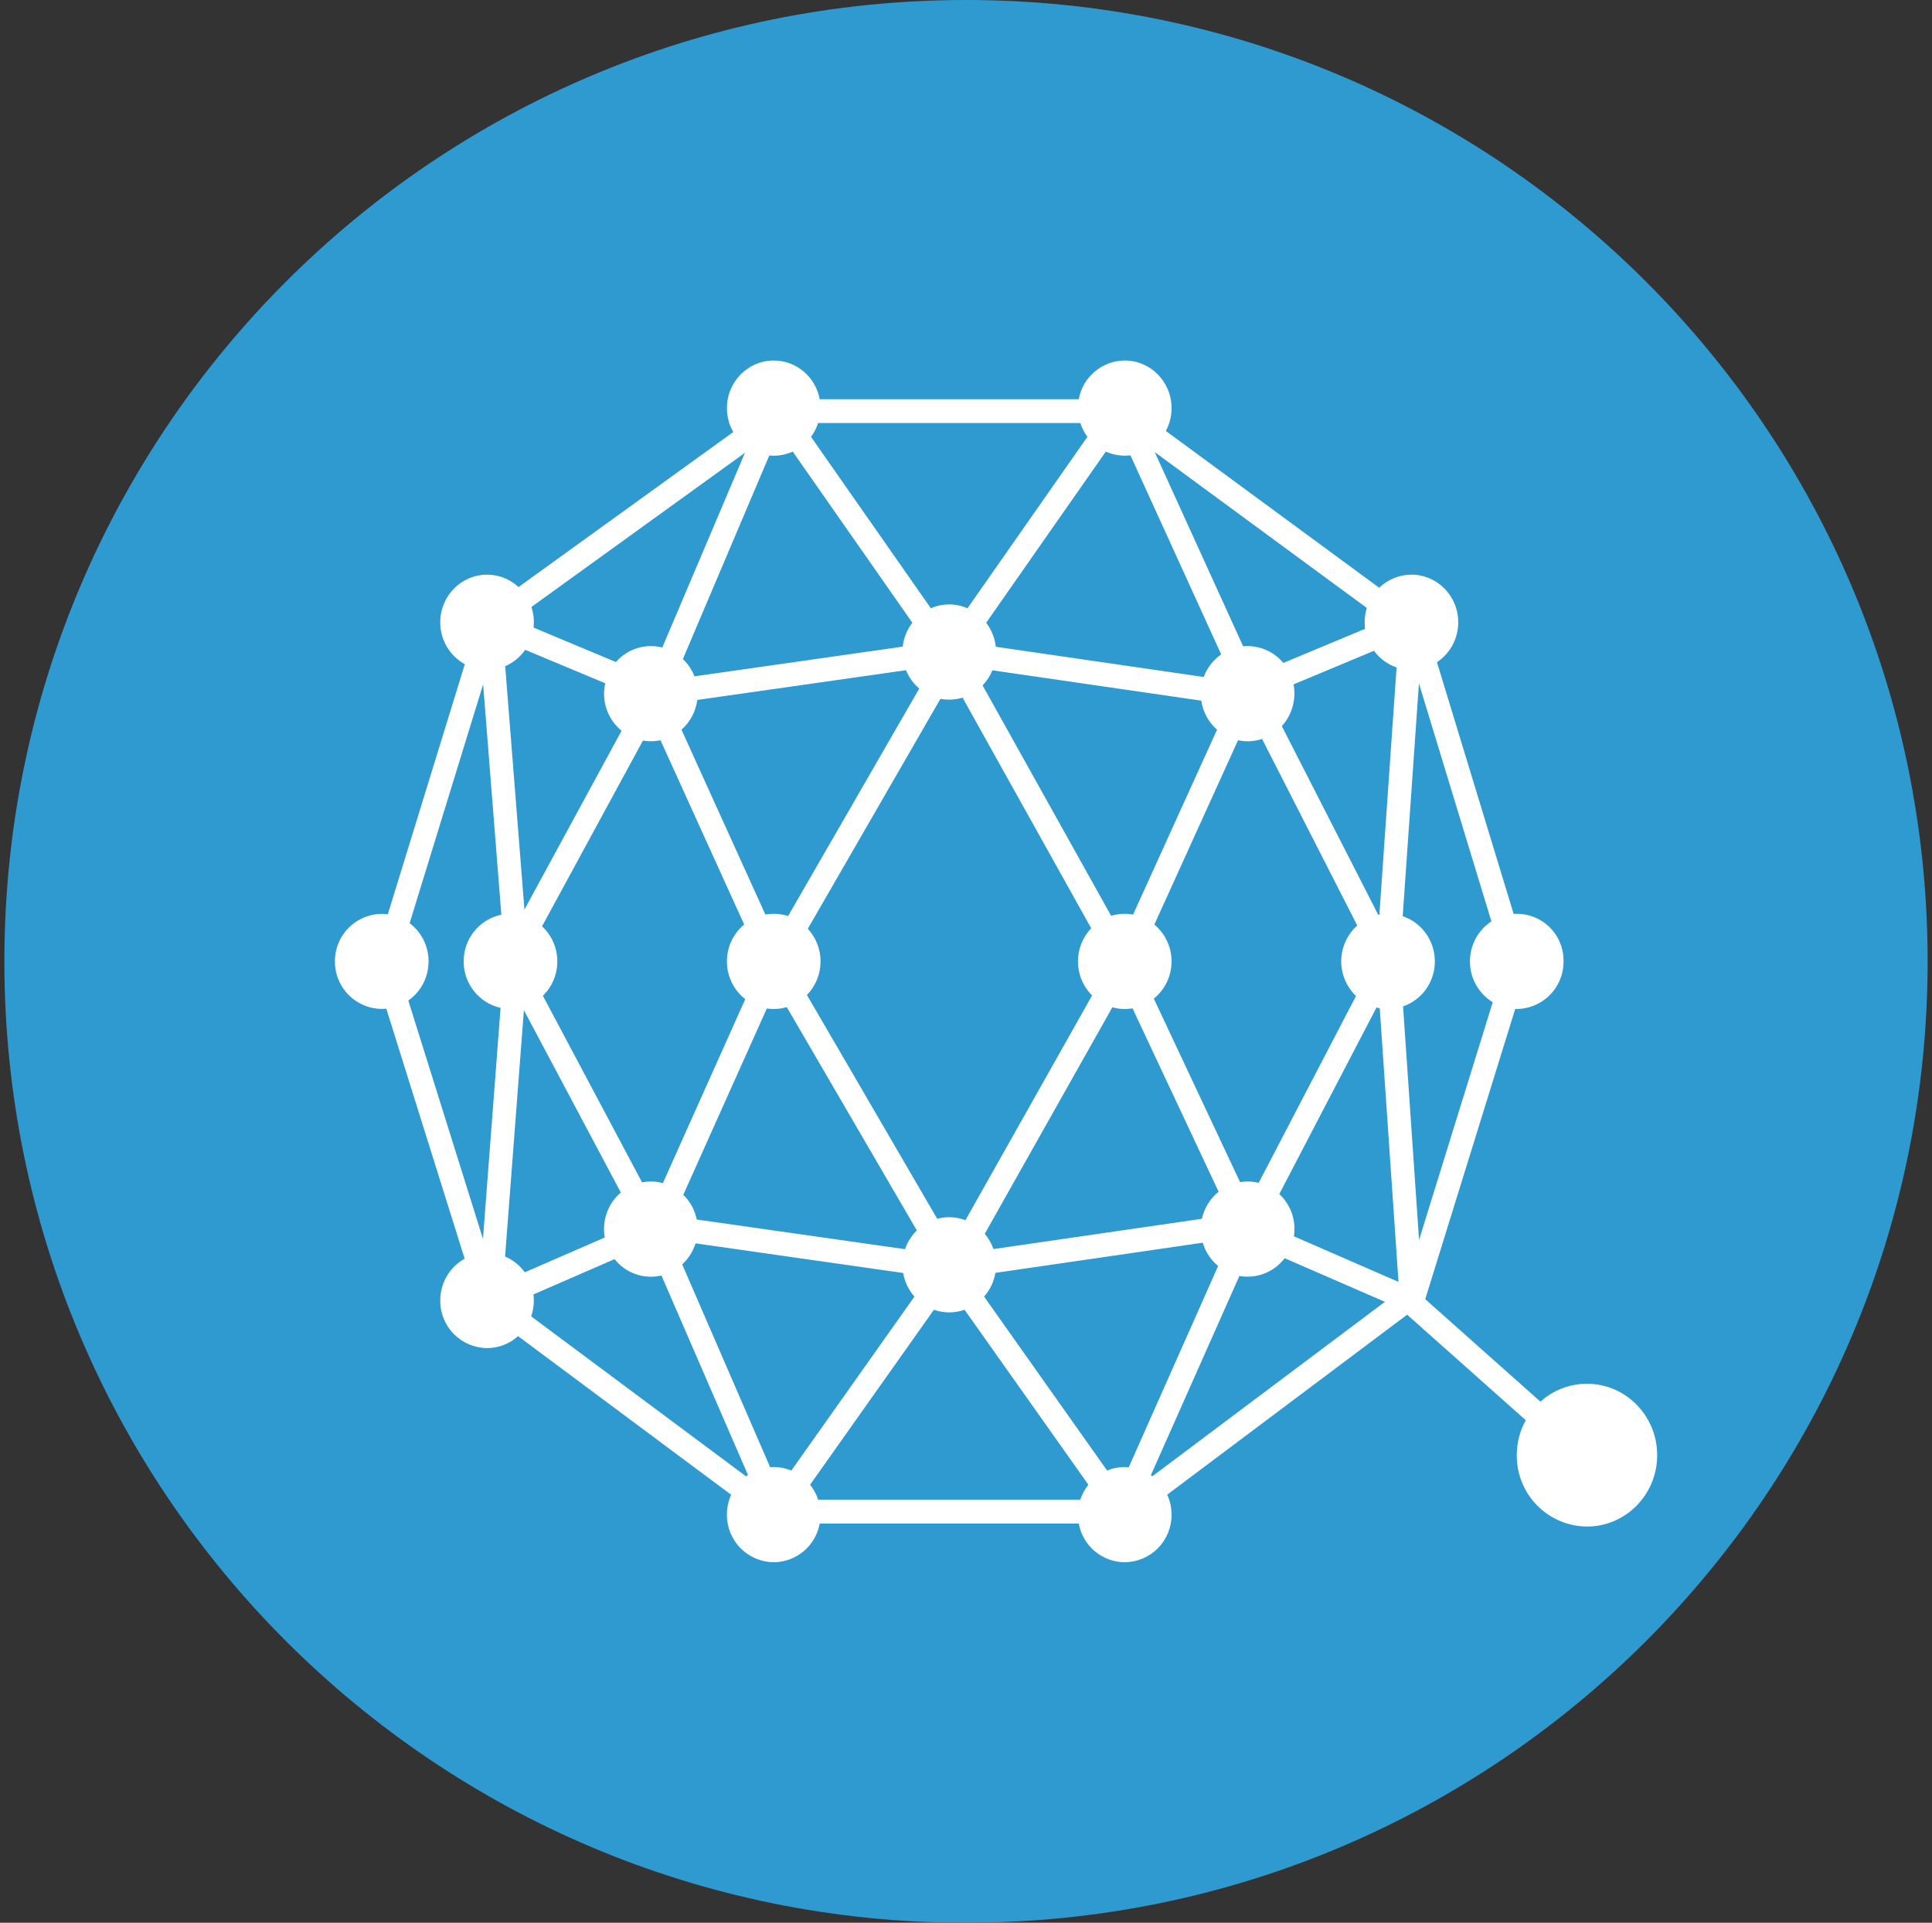 <svg width="221" height="220" viewBox="0 0 221 220" fill="none" xmlns="http://www.w3.org/2000/svg">
<rect x="0" y="0" width="221" height="220" fill="#333333" stroke="none"/>
<g clip-path="url(#clip0_2_19796)">
<path d="M110.5 220C171.251 220 220.5 170.751 220.5 110C220.5 49.249 171.251 0 110.5 0C49.749 0 0.5 49.249 0.5 110C0.5 170.751 49.749 220 110.5 220Z" fill="#2E9AD0"/>
<path d="M174.527 162.497L160.963 150.425L133.518 171.016C133.845 171.734 134.014 172.515 134.013 173.305C134.024 174.736 133.467 176.113 132.464 177.133C131.461 178.154 130.095 178.735 128.664 178.75C127.407 178.743 126.193 178.296 125.231 177.487C124.269 176.679 123.621 175.559 123.398 174.323H93.766C93.543 175.558 92.896 176.677 91.936 177.485C90.975 178.294 89.762 178.741 88.507 178.75C87.075 178.737 85.707 178.157 84.702 177.136C83.698 176.115 83.14 174.737 83.151 173.305C83.15 172.52 83.316 171.744 83.639 171.029L59.261 152.879C58.289 153.76 57.025 154.248 55.713 154.248C54.281 154.235 52.913 153.654 51.909 152.633C50.904 151.612 50.347 150.234 50.358 148.802C50.358 146.74 51.485 144.946 53.149 144.018L44.191 115.418C43.441 115.484 42.686 115.392 41.974 115.15C41.261 114.907 40.608 114.518 40.054 114.008C39.501 113.498 39.06 112.878 38.76 112.188C38.46 111.498 38.308 110.753 38.313 110C38.308 109.233 38.467 108.474 38.778 107.773C39.09 107.073 39.547 106.446 40.119 105.936C40.691 105.425 41.366 105.042 42.097 104.813C42.829 104.583 43.601 104.511 44.363 104.603L53.169 75.996C52.314 75.522 51.601 74.826 51.106 73.982C50.612 73.138 50.353 72.176 50.358 71.198C50.358 68.193 52.757 65.752 55.713 65.752C57.102 65.752 58.367 66.289 59.316 67.169L83.88 49.431C83.402 48.599 83.151 47.655 83.151 46.695C83.151 43.691 85.551 41.25 88.507 41.25C91.12 41.25 93.299 43.154 93.766 45.678H123.398C123.621 44.441 124.269 43.321 125.231 42.513C126.193 41.704 127.407 41.257 128.664 41.25C131.62 41.25 134.013 43.691 134.013 46.695C134.015 47.606 133.79 48.504 133.359 49.307L157.766 67.251C158.754 66.29 160.079 65.752 161.458 65.752C164.414 65.752 166.806 68.193 166.806 71.198C166.81 72.101 166.59 72.992 166.165 73.79C165.741 74.588 165.125 75.268 164.373 75.769L173.145 104.569C173.884 104.518 174.626 104.622 175.323 104.873C176.02 105.124 176.657 105.518 177.193 106.029C177.73 106.54 178.155 107.156 178.44 107.84C178.725 108.524 178.865 109.259 178.851 110C178.857 110.724 178.717 111.441 178.441 112.11C178.164 112.778 177.756 113.384 177.24 113.892C176.724 114.4 176.112 114.799 175.439 115.066C174.767 115.333 174.047 115.462 173.324 115.445L163.032 148.651L176.211 160.38C177.669 159.059 179.566 158.329 181.533 158.331C185.967 158.331 189.563 161.989 189.563 166.499C189.563 171.009 185.967 174.666 181.533 174.666C180.469 174.657 179.418 174.439 178.439 174.024C177.459 173.608 176.572 173.004 175.826 172.246C175.08 171.487 174.491 170.589 174.093 169.603C173.694 168.617 173.494 167.562 173.503 166.499C173.503 165.041 173.874 163.68 174.534 162.497H174.527ZM129.118 167.881L139.341 144.856C138.501 144.163 137.888 143.234 137.581 142.189L113.862 145.64C113.694 146.648 113.246 147.589 112.569 148.356L126.643 168.259C127.425 167.935 128.274 167.806 129.118 167.881ZM131.819 168.912L158.419 148.954L146.951 143.963C146.36 144.746 145.563 145.35 144.649 145.708C143.736 146.066 142.741 146.164 141.774 145.991L131.648 168.788C131.706 168.826 131.763 168.865 131.819 168.905V168.912ZM124.498 169.881L110.335 149.861C109.201 150.262 107.963 150.262 106.829 149.861L92.666 169.881C93.076 170.394 93.391 170.976 93.594 171.6H123.569C123.773 170.976 124.088 170.394 124.498 169.881ZM170.753 114.675C169.953 114.185 169.294 113.498 168.838 112.679C168.381 111.86 168.143 110.937 168.147 110C168.147 108.075 169.123 106.391 170.601 105.421L162.31 78.196L160.454 104.83C162.585 105.545 164.132 107.587 164.132 110C164.137 111.131 163.79 112.235 163.138 113.16C162.486 114.084 161.562 114.782 160.495 115.156L162.324 141.872L170.753 114.675ZM155.256 105.896L144.366 84.549C143.479 84.842 142.53 84.894 141.616 84.7L132.046 105.786C132.663 106.301 133.16 106.945 133.499 107.674C133.839 108.402 134.014 109.196 134.013 110C134.014 110.817 133.833 111.624 133.482 112.361C133.131 113.099 132.619 113.748 131.984 114.263L141.85 135.259C142.559 135.142 143.284 135.17 143.981 135.341L155.112 113.96C154.577 113.449 154.151 112.834 153.861 112.153C153.57 111.473 153.42 110.74 153.421 110C153.421 108.364 154.136 106.893 155.256 105.896ZM157.828 115.363C157.703 115.34 157.579 115.312 157.456 115.28L146.339 136.62C146.991 137.229 147.485 137.989 147.776 138.833C148.067 139.676 148.147 140.578 148.01 141.46L159.973 146.671L157.828 115.363ZM157.786 104.651L159.753 76.368C158.717 76.011 157.815 75.347 157.168 74.463L147.969 78.306C148.13 79.152 148.093 80.024 147.86 80.853C147.628 81.682 147.206 82.446 146.628 83.084L157.656 104.672C157.699 104.664 157.743 104.658 157.786 104.651ZM129.544 115.376C128.776 115.505 127.99 115.462 127.241 115.253L112.645 141.171C113.082 141.687 113.42 142.279 113.642 142.918L137.484 139.452C137.759 138.208 138.447 137.115 139.396 136.359L129.544 115.363V115.376ZM129.613 104.644L139.217 83.49C138.241 82.632 137.602 81.455 137.416 80.169L113.525 76.698C113.262 77.339 112.88 77.925 112.398 78.423L127.103 104.789C127.918 104.538 128.781 104.488 129.619 104.644H129.613ZM124.924 113.898C124.41 113.388 124.003 112.78 123.725 112.111C123.448 111.442 123.306 110.724 123.308 110C123.308 108.529 123.886 107.188 124.821 106.212L110.108 79.826C109.288 80.074 108.42 80.119 107.578 79.956L92.405 106.267C93.345 107.283 93.866 108.616 93.863 110C93.867 111.436 93.306 112.816 92.302 113.843L107.207 139.452C108.274 139.166 109.404 139.221 110.438 139.611L124.924 113.898ZM46.707 114.483L55.246 141.749L57.26 115.321C56.056 115.046 54.982 114.369 54.215 113.402C53.448 112.435 53.033 111.235 53.039 110C53.032 108.749 53.458 107.535 54.243 106.562C55.029 105.589 56.126 104.916 57.349 104.658L55.266 78.299L46.858 105.628C47.533 106.139 48.08 106.8 48.456 107.559C48.832 108.317 49.026 109.153 49.024 110C49.024 111.856 48.103 113.506 46.707 114.483ZM73.437 135.286C74.23 135.131 75.049 135.159 75.829 135.369L85.248 114.324C84.593 113.811 84.063 113.154 83.7 112.405C83.336 111.655 83.149 110.833 83.151 110C83.151 108.295 83.921 106.776 85.124 105.779L75.555 84.7C74.894 84.839 74.212 84.851 73.547 84.734L62.004 105.985C62.556 106.498 62.995 107.119 63.296 107.81C63.596 108.501 63.751 109.247 63.75 110C63.752 110.733 63.607 111.458 63.324 112.134C63.041 112.809 62.624 113.421 62.1 113.933L73.444 135.286H73.437ZM75.665 145.943C74.685 146.173 73.66 146.118 72.71 145.786C71.76 145.453 70.924 144.856 70.302 144.066L61.021 148.108C61.126 148.954 61.037 149.812 60.76 150.618L85.338 168.919C85.41 168.864 85.483 168.811 85.558 168.761L75.658 145.936L75.665 145.943ZM69.181 141.591C69.01 140.648 69.09 139.677 69.412 138.774C69.734 137.872 70.288 137.07 71.017 136.448L59.928 115.583L57.776 143.77C58.678 144.156 59.458 144.781 60.031 145.578L69.181 141.591ZM79.7 139.535L103.522 142.931C103.799 142.12 104.263 141.385 104.876 140.786L89.999 115.232C89.259 115.451 88.48 115.505 87.716 115.39L78.16 136.709C78.947 137.474 79.484 138.459 79.7 139.535ZM79.563 142.264C79.276 143.187 78.749 144.018 78.036 144.671L88.094 167.874C88.922 167.811 89.753 167.943 90.521 168.259L104.601 148.356C103.927 147.593 103.48 146.657 103.309 145.654L79.563 142.264ZM69.23 78.176L60.079 74.353C59.505 75.178 58.712 75.825 57.789 76.223L59.989 104.074L71.1 83.614C70.315 82.971 69.725 82.122 69.395 81.163C69.064 80.204 69.007 79.172 69.23 78.183V78.176ZM75.761 74.085L85.214 51.81L60.787 69.451C61.039 70.21 61.124 71.015 61.035 71.809L70.453 75.749C71.097 75.007 71.934 74.459 72.871 74.165C73.808 73.871 74.809 73.843 75.761 74.085ZM79.762 80.087C79.592 81.403 78.95 82.613 77.954 83.49L87.551 104.644C88.418 104.484 89.312 104.543 90.15 104.816L105.151 78.787C104.486 78.218 103.967 77.496 103.639 76.684L79.762 80.087ZM78.112 75.398C78.689 75.948 79.143 76.629 79.439 77.385L103.261 73.989C103.37 72.993 103.751 72.047 104.361 71.252L90.68 51.672C89.84 52.054 88.916 52.208 87.998 52.119L78.119 75.398H78.112ZM142.208 73.948C143.07 73.868 143.939 73.999 144.74 74.331C145.54 74.663 146.247 75.185 146.8 75.852L156.15 71.947C156.043 71.147 156.112 70.333 156.349 69.561L132.088 51.727L142.201 73.948H142.208ZM137.698 77.454C138.084 76.411 138.779 75.512 139.691 74.876L129.31 52.099C128.349 52.216 127.375 52.068 126.491 51.672L112.81 71.252C113.418 72.053 113.798 73.003 113.91 74.002L137.698 77.461V77.454ZM124.388 49.981C124.033 49.502 123.759 48.968 123.576 48.4H93.588C93.403 48.968 93.127 49.502 92.769 49.981L106.478 69.596C107.14 69.308 107.854 69.159 108.575 69.159C109.297 69.159 110.01 69.308 110.672 69.596L124.388 49.981Z" fill="white"/>
</g>
<defs>
<clipPath id="clip0_2_19796">
<rect width="220" height="220" fill="white" transform="translate(0.5)"/>
</clipPath>
</defs>
</svg>
